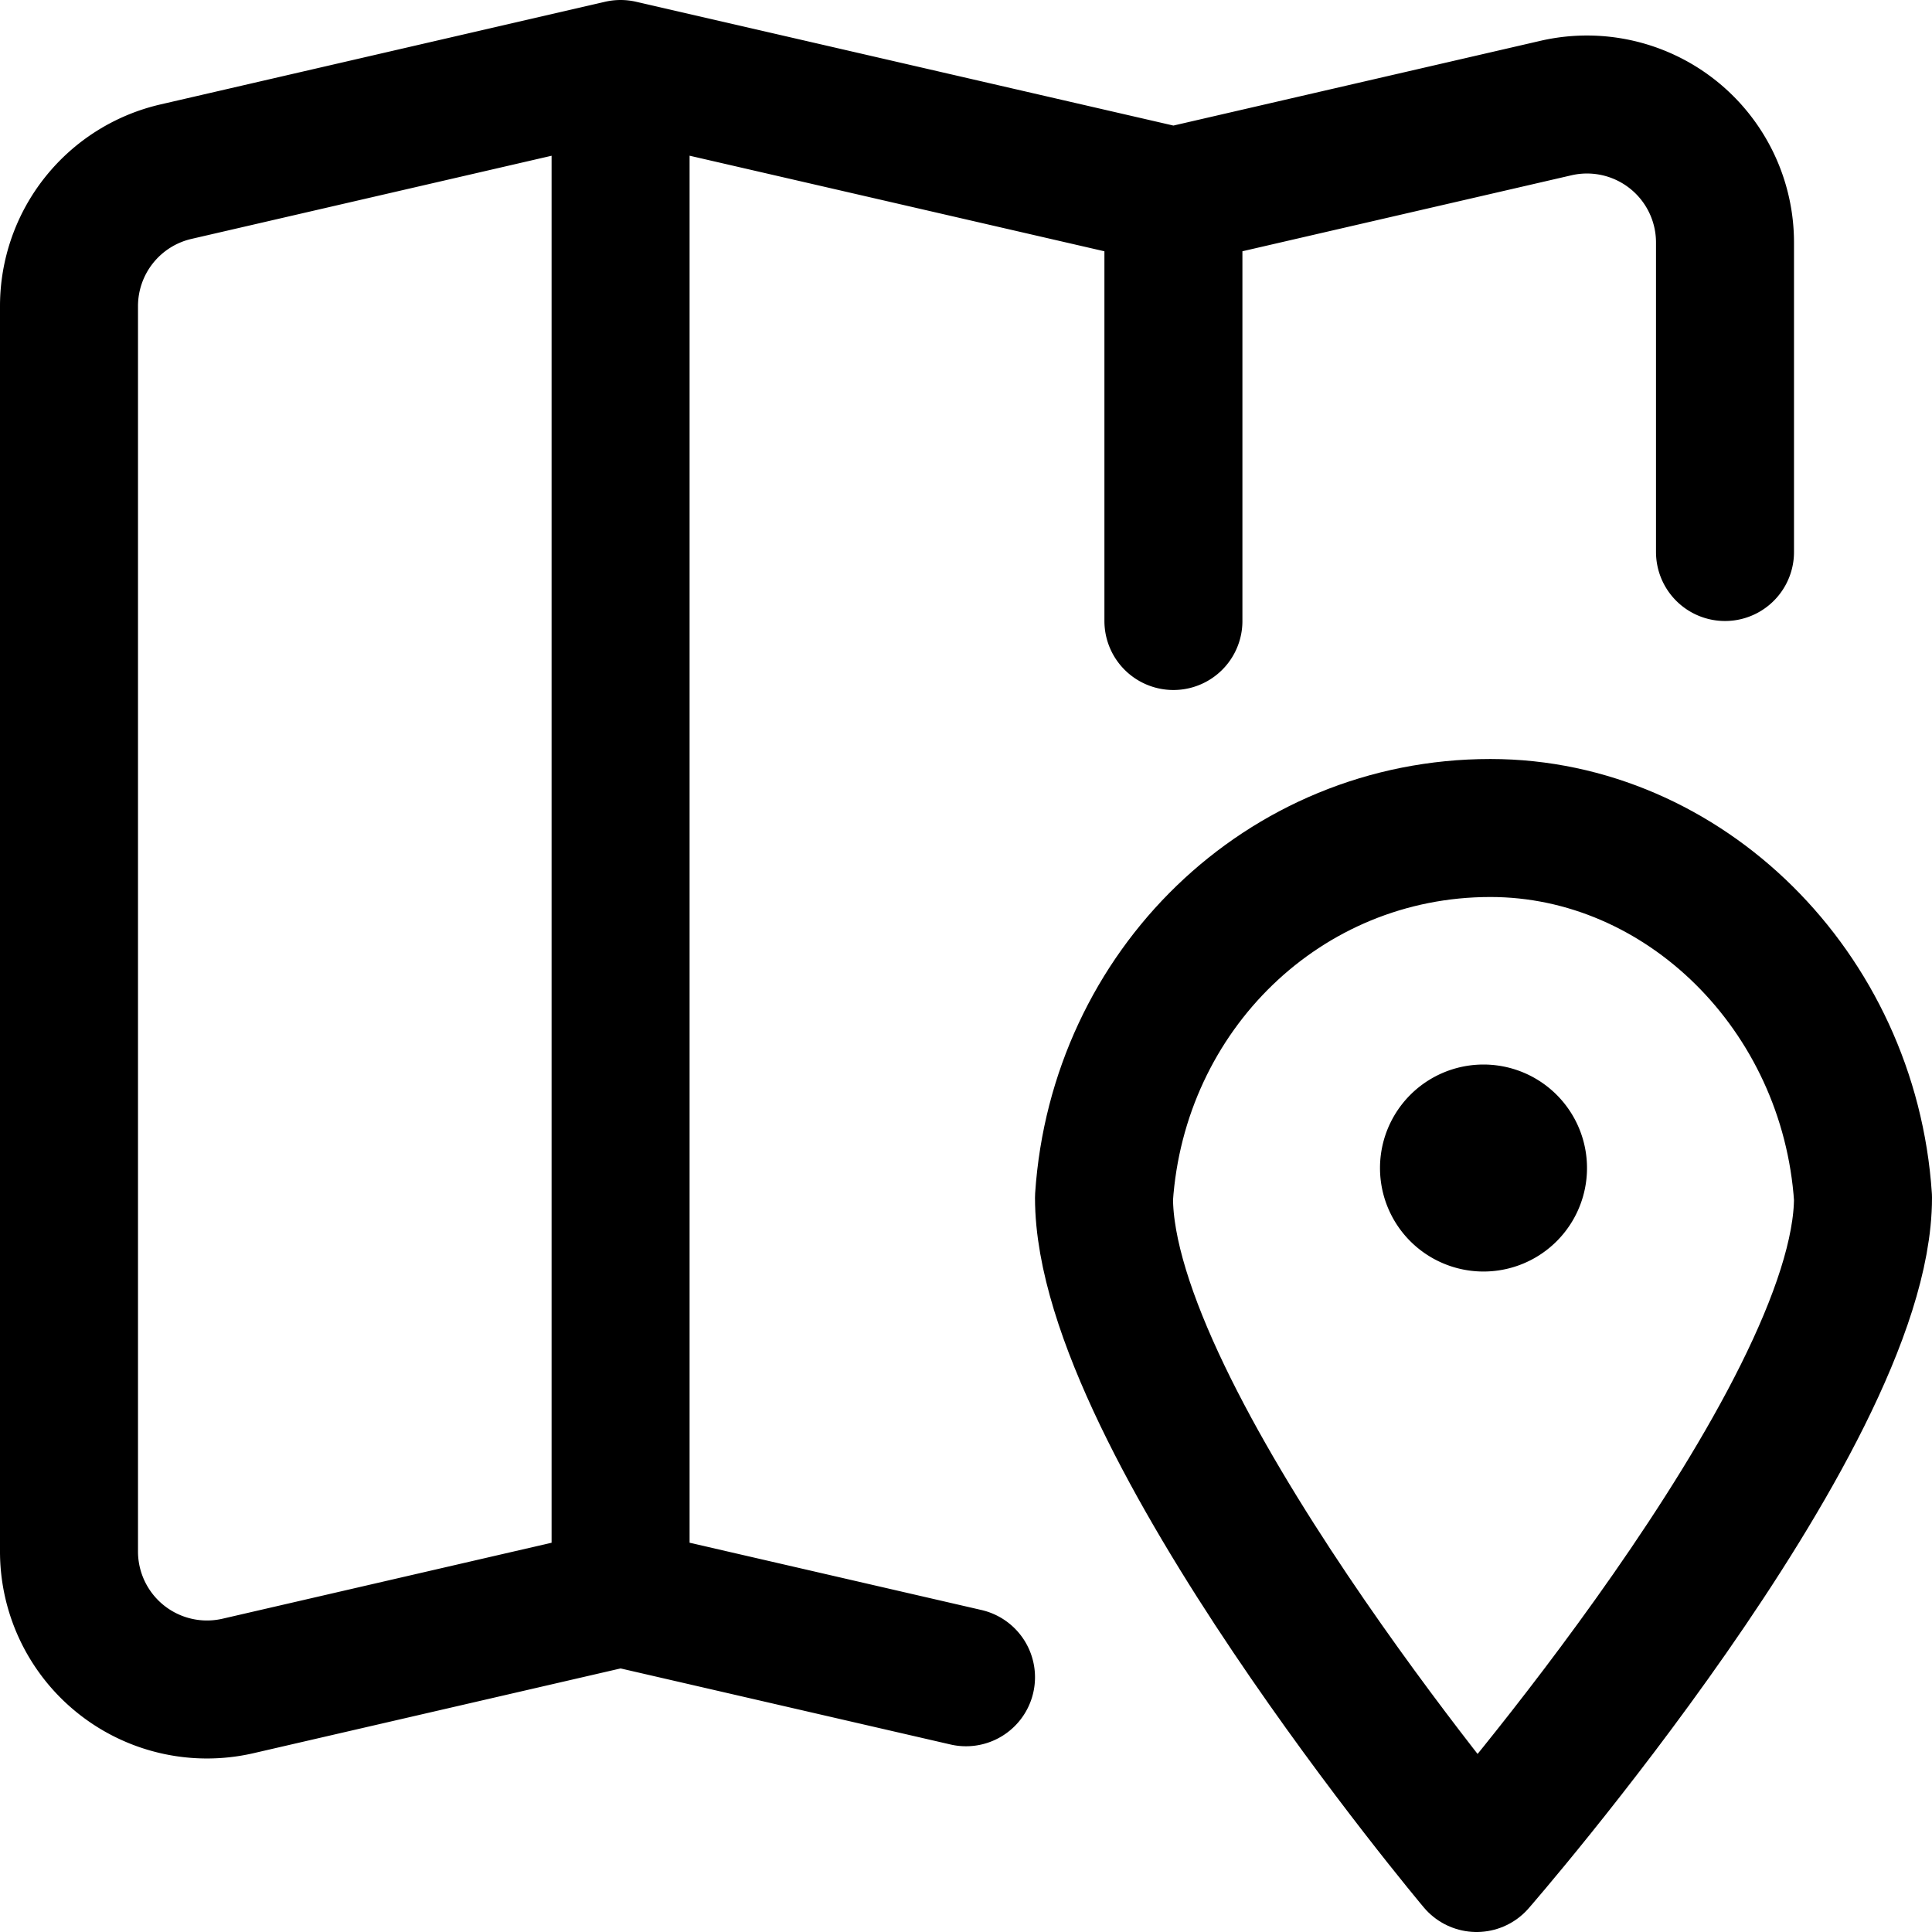 <svg focusable="false" xmlns="http://www.w3.org/2000/svg" fill="none" role="img" aria-label="Icon" viewBox="0 0 14 14">
  <g stroke="currentColor" stroke-linecap="round" stroke-linejoin="round">
    <path d="M13.5 8.679c0 1.607-2.8 4.821-2.8 4.821S8 10.286 8 8.679C8.1 7.179 9.3 6 10.8 6c1.4 0 2.6 1.179 2.7 2.679"/>
    <path d="M10.75 8.714a.25.25 0 0 1 0-.5m0 .5a.25.25 0 1 0 0-.5m-6.253 3.363-2.772.64A1 1 0 0 1 .5 11.243V2.218a1 1 0 0 1 .775-.974L4.497.5zM8.503 4.5V1.423L4.497.5v11.077L7 12.154M12.5 4V1.757a1 1 0 0 0-1.225-.974l-2.772.64"/>
  </g>
</svg>
